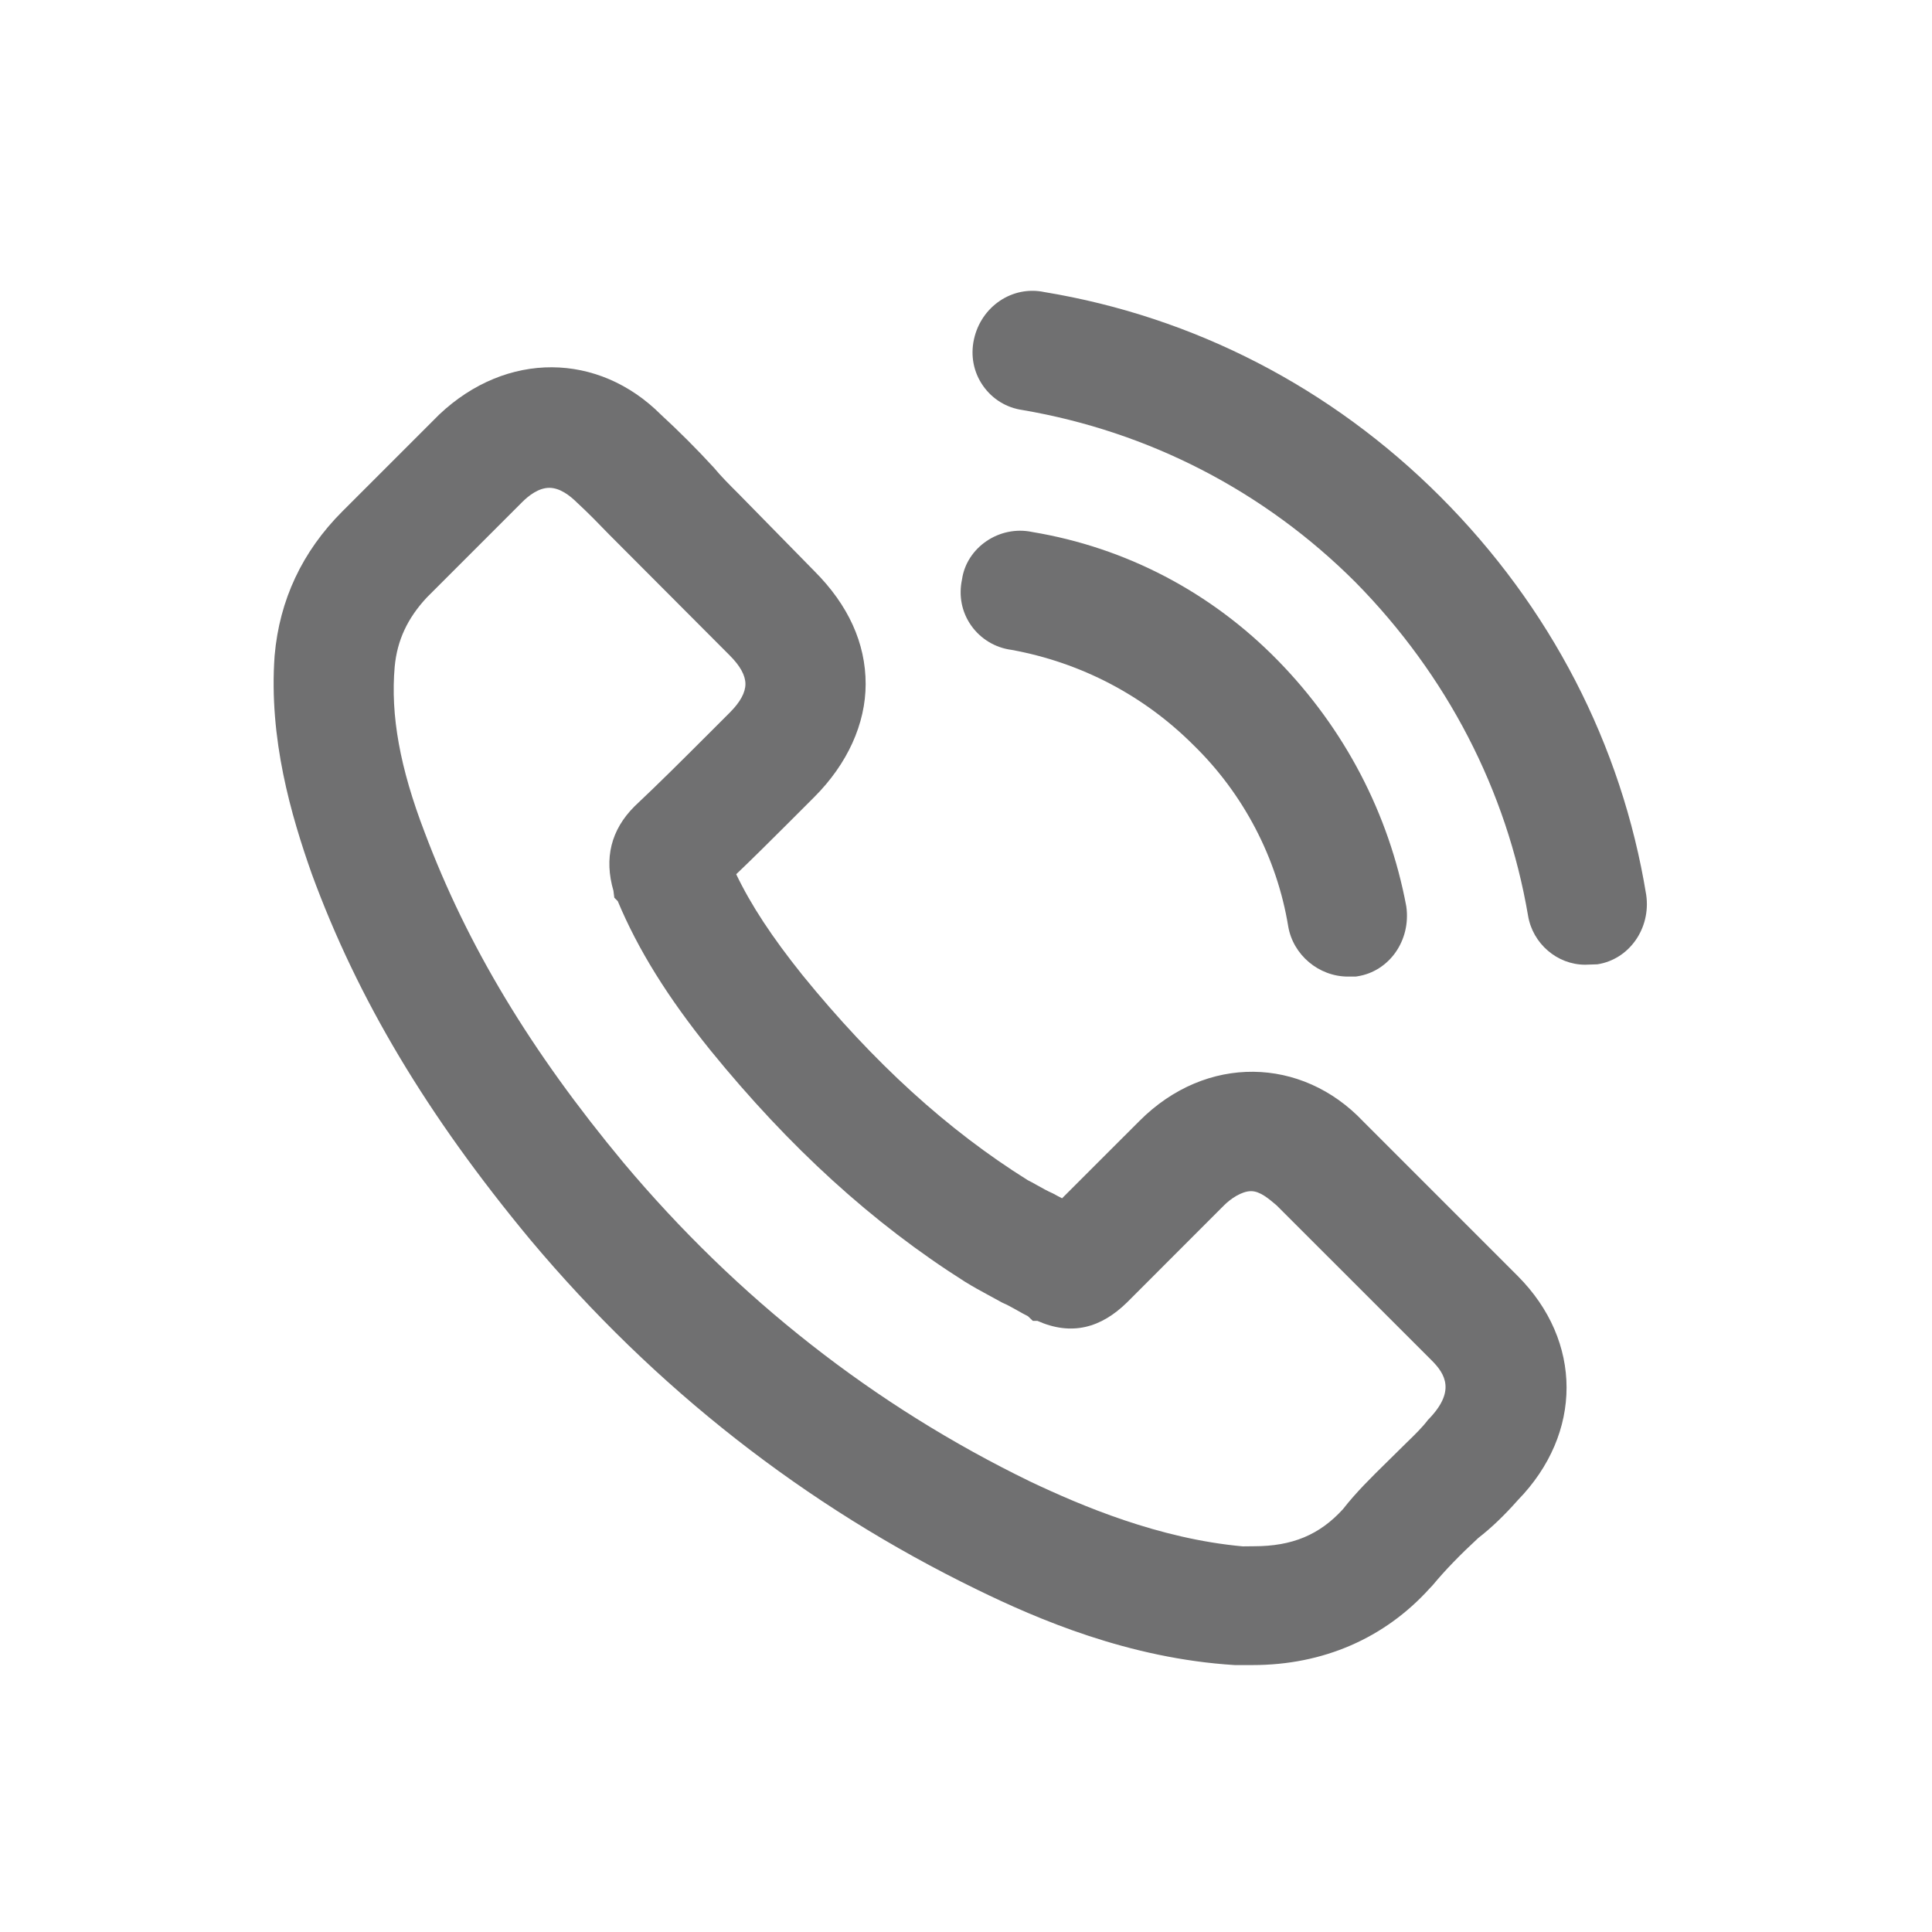 <?xml version="1.0" encoding="utf-8"?>
<!-- Generator: Adobe Illustrator 16.0.0, SVG Export Plug-In . SVG Version: 6.00 Build 0)  -->
<!DOCTYPE svg PUBLIC "-//W3C//DTD SVG 1.1//EN" "http://www.w3.org/Graphics/SVG/1.1/DTD/svg11.dtd">
<svg version="1.1" id="Layer_1" xmlns="http://www.w3.org/2000/svg" xmlns:xlink="http://www.w3.org/1999/xlink" x="0px" y="0px"
	 width="48px" height="48px" viewBox="289.167 0 48 48" enable-background="new 289.167 0 48 48" xml:space="preserve">
<g id="XMLID_834_" display="none">
	<path id="XMLID_835_" display="inline" fill="#707071" d="M17.038,25.257h3.228v13.288c0,0.262,0.213,0.475,0.475,0.475h5.473
		c0.262,0,0.475-0.213,0.475-0.475V25.319h3.711c0.24,0,0.443-0.182,0.473-0.421l0.563-4.892c0.016-0.134-0.027-0.269-0.117-0.37
		c-0.09-0.101-0.219-0.159-0.354-0.159h-4.275v-3.066c0-0.924,0.498-1.393,1.48-1.393c0.139,0,2.795,0,2.795,0
		c0.262,0,0.475-0.213,0.475-0.476v-4.49c0-0.262-0.213-0.475-0.475-0.475h-3.852c-0.027-0.002-0.088-0.004-0.178-0.004
		c-0.668,0-2.99,0.132-4.825,1.819c-2.033,1.87-1.751,4.11-1.683,4.498v3.586h-3.389c-0.263,0-0.475,0.213-0.475,0.476v4.829
		C16.563,25.044,16.775,25.257,17.038,25.257z"/>
</g>
<g id="XMLID_826_" display="none">
	<path id="XMLID_827_" display="inline" fill="#707071" d="M96.516,15.252c-0.451,0.2-0.915,0.369-1.39,0.506
		c0.562-0.635,0.989-1.382,1.251-2.199c0.059-0.183-0.002-0.383-0.153-0.503c-0.15-0.12-0.359-0.135-0.524-0.036
		c-1.007,0.597-2.093,1.026-3.232,1.277c-1.146-1.121-2.705-1.76-4.315-1.76c-3.4,0-6.166,2.767-6.166,6.167
		c0,0.268,0.017,0.533,0.05,0.796c-4.219-0.37-8.142-2.443-10.835-5.748c-0.096-0.117-0.244-0.182-0.396-0.169
		c-0.151,0.012-0.287,0.098-0.364,0.229c-0.546,0.938-0.835,2.01-0.835,3.101c0,1.485,0.53,2.896,1.468,3.997
		c-0.285-0.099-0.562-0.223-0.825-0.369c-0.142-0.078-0.314-0.077-0.456,0.004c-0.141,0.08-0.229,0.229-0.232,0.391
		c-0.001,0.027-0.001,0.055-0.001,0.083c0,2.218,1.194,4.213,3.019,5.303c-0.156-0.016-0.313-0.039-0.469-0.068
		c-0.16-0.031-0.325,0.025-0.434,0.148c-0.108,0.121-0.145,0.291-0.095,0.447c0.676,2.109,2.415,3.66,4.518,4.133
		c-1.744,1.092-3.738,1.664-5.831,1.664c-0.438,0-0.877-0.025-1.307-0.076c-0.214-0.025-0.418,0.102-0.49,0.305
		c-0.073,0.203,0.004,0.43,0.186,0.545c2.689,1.725,5.799,2.637,8.992,2.637c6.278,0,10.206-2.961,12.395-5.443
		c2.729-3.098,4.296-7.197,4.296-11.247c0-0.169-0.003-0.34-0.009-0.511c1.077-0.812,2.005-1.793,2.759-2.922
		c0.115-0.171,0.103-0.397-0.03-0.556S96.704,15.168,96.516,15.252z"/>
</g>
<g display="none">
	<g display="inline">
		<path fill="#707071" d="M182.191,38.628h4.079c0.563,0,1.02-0.457,1.02-1.019v-17.83c0-0.563-0.456-1.02-1.02-1.02h-4.079
			c-0.562,0-1.019,0.457-1.019,1.02v17.83C181.173,38.171,181.63,38.628,182.191,38.628z"/>
		<path fill="#707071" d="M182.191,15.626h4.079c0.563,0,1.02-0.457,1.02-1.02v-3.623c0-0.562-0.456-1.019-1.02-1.019h-4.079
			c-0.562,0-1.019,0.457-1.019,1.019v3.623C181.173,15.169,181.63,15.626,182.191,15.626z"/>
		<path fill="#707071" d="M211.016,20.828c-0.573-0.754-1.418-1.375-2.536-1.861c-1.117-0.487-2.352-0.729-3.702-0.729
			c-2.739,0-5.061,1.045-6.964,3.137c-0.379,0.417-0.654,0.325-0.654-0.237v-1.358c0-0.563-0.456-1.02-1.019-1.02h-3.644
			c-0.563,0-1.02,0.457-1.02,1.02v17.83c0,0.562,0.457,1.019,1.02,1.019h4.079c0.563,0,1.019-0.457,1.019-1.019v-6.201
			c0-2.583,0.156-4.354,0.468-5.312c0.313-0.957,0.89-1.727,1.731-2.308c0.842-0.581,1.792-0.872,2.851-0.872
			c0.828,0,1.535,0.204,2.123,0.611c0.588,0.406,1.013,0.976,1.274,1.709c0.261,0.732,0.391,2.347,0.391,4.843v7.529
			c0,0.562,0.456,1.019,1.02,1.019h4.079c0.563,0,1.019-0.457,1.019-1.019V27.511c0-1.783-0.112-3.155-0.338-4.115
			C211.988,22.439,211.588,21.583,211.016,20.828z"/>
	</g>
</g>
<g display="none">
	<path display="inline" fill="#707071" d="M132.215,26.869h6.089c-1.068,3.022-3.964,5.189-7.354,5.165
		c-4.113-0.03-7.514-3.321-7.674-7.431c-0.17-4.405,3.364-8.044,7.732-8.044c1.997,0,3.819,0.761,5.193,2.008
		c0.325,0.295,0.821,0.297,1.141-0.004l2.237-2.105c0.35-0.33,0.352-0.886,0.002-1.216c-2.179-2.064-5.103-3.352-8.325-3.415
		c-6.876-0.135-12.672,5.503-12.72,12.379c-0.048,6.93,5.554,12.561,12.472,12.561c6.651,0,12.086-5.209,12.45-11.77
		c0.01-0.082,0.016-2.862,0.016-2.862h-11.26c-0.463,0-0.837,0.374-0.837,0.835v3.063C131.378,26.495,131.752,26.869,132.215,26.869
		z"/>
	<path display="inline" fill="#707071" d="M153.795,22.414v-2.992c0-0.405-0.328-0.732-0.732-0.732h-2.519
		c-0.404,0-0.732,0.328-0.732,0.732v2.992h-2.992c-0.404,0-0.732,0.328-0.732,0.732v2.518c0,0.405,0.328,0.732,0.732,0.732h2.992
		v2.992c0,0.404,0.328,0.732,0.732,0.732h2.519c0.404,0,0.732-0.328,0.732-0.732v-2.992h2.992c0.404,0,0.732-0.327,0.732-0.732
		v-2.518c0-0.405-0.328-0.732-0.732-0.732H153.795L153.795,22.414z"/>
</g>
<path display="none" fill="#707071" d="M271.758,41.689l-8.904-2.228c-8.379,4.688-18.972,1.696-23.659-6.684
	c-4.688-8.379-1.695-18.971,6.684-23.659s18.972-1.695,23.659,6.684c2.951,5.275,2.951,11.705-0.002,16.98L271.758,41.689z
	 M264.516,14.109c-5.611-5.624-14.72-5.634-20.344-0.023c-5.623,5.611-5.634,14.721-0.022,20.343
	c5.075,5.086,13.124,5.648,18.855,1.317l4.218,1.409l-1.406-4.222C270.14,27.213,269.585,19.181,264.516,14.109z M261.932,26.573
	c-1.253,0-2.268-1.016-2.268-2.268c0-1.252,1.015-2.268,2.268-2.268c1.252,0,2.268,1.016,2.268,2.268
	C264.199,25.558,263.184,26.573,261.932,26.573z M254.372,26.573c-1.252,0-2.267-1.016-2.267-2.268c0-1.252,1.015-2.268,2.267-2.268
	c1.253,0,2.27,1.016,2.27,2.268C256.642,25.558,255.625,26.573,254.372,26.573z M246.813,26.573c-1.251,0-2.267-1.016-2.267-2.268
	c0-1.252,1.016-2.268,2.267-2.268c1.254,0,2.269,1.016,2.269,2.268C249.082,25.558,248.067,26.573,246.813,26.573z"/>
<g>
	<polygon fill="none" points="328.55,23.391 328.55,23.402 328.55,23.391 	"/>
	<path fill="none" d="M324.12,35.835c0.2-0.193,0.388-0.376,0.525-0.56c0.693-0.703,0.432-1.139,0.09-1.479l-3.851-3.85
		c-0.195-0.166-0.411-0.353-0.634-0.353c-0.236,0-0.511,0.19-0.673,0.353l-2.404,2.406c-0.652,0.641-1.382,0.842-2.233,0.463h-0.113
		l-0.122-0.116c-0.086-0.043-0.171-0.09-0.258-0.14c-0.121-0.067-0.245-0.14-0.383-0.198l-0.346-0.189
		c-0.188-0.101-0.383-0.208-0.579-0.33c-2.29-1.45-4.356-3.331-6.325-5.753c-1.063-1.319-1.796-2.499-2.299-3.701l-0.086-0.086
		l-0.021-0.171c-0.236-0.809-0.062-1.514,0.521-2.096c0.632-0.595,1.176-1.14,1.758-1.721l0.613-0.613
		c0.257-0.257,0.387-0.496,0.387-0.708c0-0.212-0.13-0.45-0.389-0.709l-2.98-2.988c-0.269-0.276-0.526-0.542-0.814-0.809
		c-0.179-0.176-0.426-0.368-0.69-0.368c-0.263,0-0.511,0.192-0.672,0.353l-2.369,2.369c-0.48,0.515-0.739,1.066-0.8,1.723
		c-0.105,1.205,0.13,2.513,0.744,4.113c1.063,2.822,2.632,5.429,4.94,8.208c2.831,3.374,6.23,6.04,10.104,7.922
		c1.267,0.601,3.197,1.424,5.281,1.611l0.283-0.003c0.947,0,1.628-0.284,2.208-0.923c0.321-0.413,0.71-0.795,1.087-1.165
		L324.12,35.835z"/>
	<path fill="#707071" d="M314.299,16.146c1.726,0.316,3.286,1.132,4.52,2.366c1.24,1.207,2.075,2.804,2.353,4.501
		c0.12,0.712,0.76,1.25,1.486,1.25h0.191l0.043-0.007c0.789-0.122,1.335-0.89,1.214-1.738c-0.431-2.301-1.533-4.412-3.188-6.106
		c-1.664-1.702-3.782-2.808-6.101-3.194c-0.829-0.177-1.638,0.392-1.749,1.178c-0.087,0.407-0.006,0.813,0.227,1.144
		C313.531,15.876,313.897,16.094,314.299,16.146z"/>
	<path fill="#707071" d="M323.032,27.858c-1.521-1.605-3.894-1.671-5.552-0.012l-1.926,1.925c-0.059-0.029-0.127-0.065-0.226-0.12
		c-0.139-0.06-0.266-0.133-0.388-0.201c-0.098-0.055-0.191-0.107-0.239-0.129c-1.989-1.244-3.821-2.911-5.597-5.095
		c-0.758-0.947-1.277-1.736-1.646-2.506c0.433-0.413,0.861-0.84,1.268-1.246l0.672-0.672c0.823-0.823,1.276-1.821,1.276-2.808
		c0-1.015-0.43-1.96-1.273-2.804l-1.892-1.929c-0.21-0.209-0.42-0.418-0.611-0.648c-0.412-0.449-0.872-0.909-1.313-1.314
		c-1.547-1.546-3.827-1.585-5.506,0l-2.407,2.407c-0.995,0.996-1.561,2.198-1.682,3.582c-0.15,2.066,0.413,3.979,0.922,5.42
		c1.139,3.109,2.863,5.997,5.429,9.091c3.094,3.689,6.83,6.616,11.107,8.697c1.489,0.727,3.768,1.711,6.395,1.872h0.445
		c1.753,0,3.281-0.667,4.4-1.906l0.072-0.076c0.315-0.38,0.687-0.762,1.133-1.174c0.328-0.255,0.647-0.56,0.984-0.941
		c1.617-1.66,1.614-3.952-0.005-5.572L323.032,27.858z M320.325,38.416l-0.283,0.003c-2.084-0.188-4.015-1.011-5.281-1.611
		c-3.873-1.882-7.272-4.548-10.104-7.922c-2.309-2.778-3.878-5.386-4.94-8.208c-0.614-1.601-0.85-2.908-0.744-4.113
		c0.061-0.657,0.319-1.208,0.8-1.723l2.369-2.369c0.161-0.161,0.409-0.353,0.672-0.353c0.265,0,0.512,0.192,0.69,0.368
		c0.288,0.266,0.546,0.532,0.814,0.809l2.98,2.988c0.259,0.259,0.389,0.497,0.389,0.709c0,0.212-0.13,0.451-0.387,0.708
		l-0.613,0.613c-0.582,0.581-1.126,1.125-1.758,1.721c-0.582,0.582-0.757,1.287-0.521,2.096l0.021,0.171l0.086,0.086
		c0.503,1.202,1.235,2.381,2.299,3.701c1.969,2.422,4.035,4.303,6.325,5.753c0.196,0.122,0.392,0.229,0.579,0.33l0.346,0.189
		c0.138,0.059,0.262,0.131,0.383,0.198c0.087,0.05,0.172,0.097,0.258,0.14l0.122,0.116h0.113c0.852,0.379,1.581,0.178,2.233-0.463
		l2.404-2.406c0.162-0.162,0.437-0.353,0.673-0.353c0.223,0,0.438,0.187,0.634,0.353l3.851,3.85c0.342,0.341,0.604,0.776-0.09,1.479
		c-0.138,0.184-0.325,0.366-0.525,0.56l-0.5,0.493c-0.377,0.37-0.766,0.752-1.087,1.165
		C321.953,38.132,321.272,38.416,320.325,38.416z"/>
	<path fill="#707071" d="M330.067,22.235c-0.61-3.737-2.381-7.16-5.12-9.9c-2.708-2.708-6.118-4.465-9.835-5.079
		c-0.792-0.167-1.57,0.356-1.748,1.178c-0.088,0.407-0.008,0.816,0.226,1.15c0.232,0.332,0.584,0.546,0.975,0.602
		c3.153,0.538,6.018,2.019,8.28,4.281c2.274,2.311,3.757,5.176,4.286,8.282c0.115,0.695,0.724,1.219,1.419,1.219l0.303-0.01
		C329.64,23.838,330.186,23.07,330.067,22.235z M328.55,23.391L328.55,23.391v0.011V23.391z"/>
</g>
</svg>
